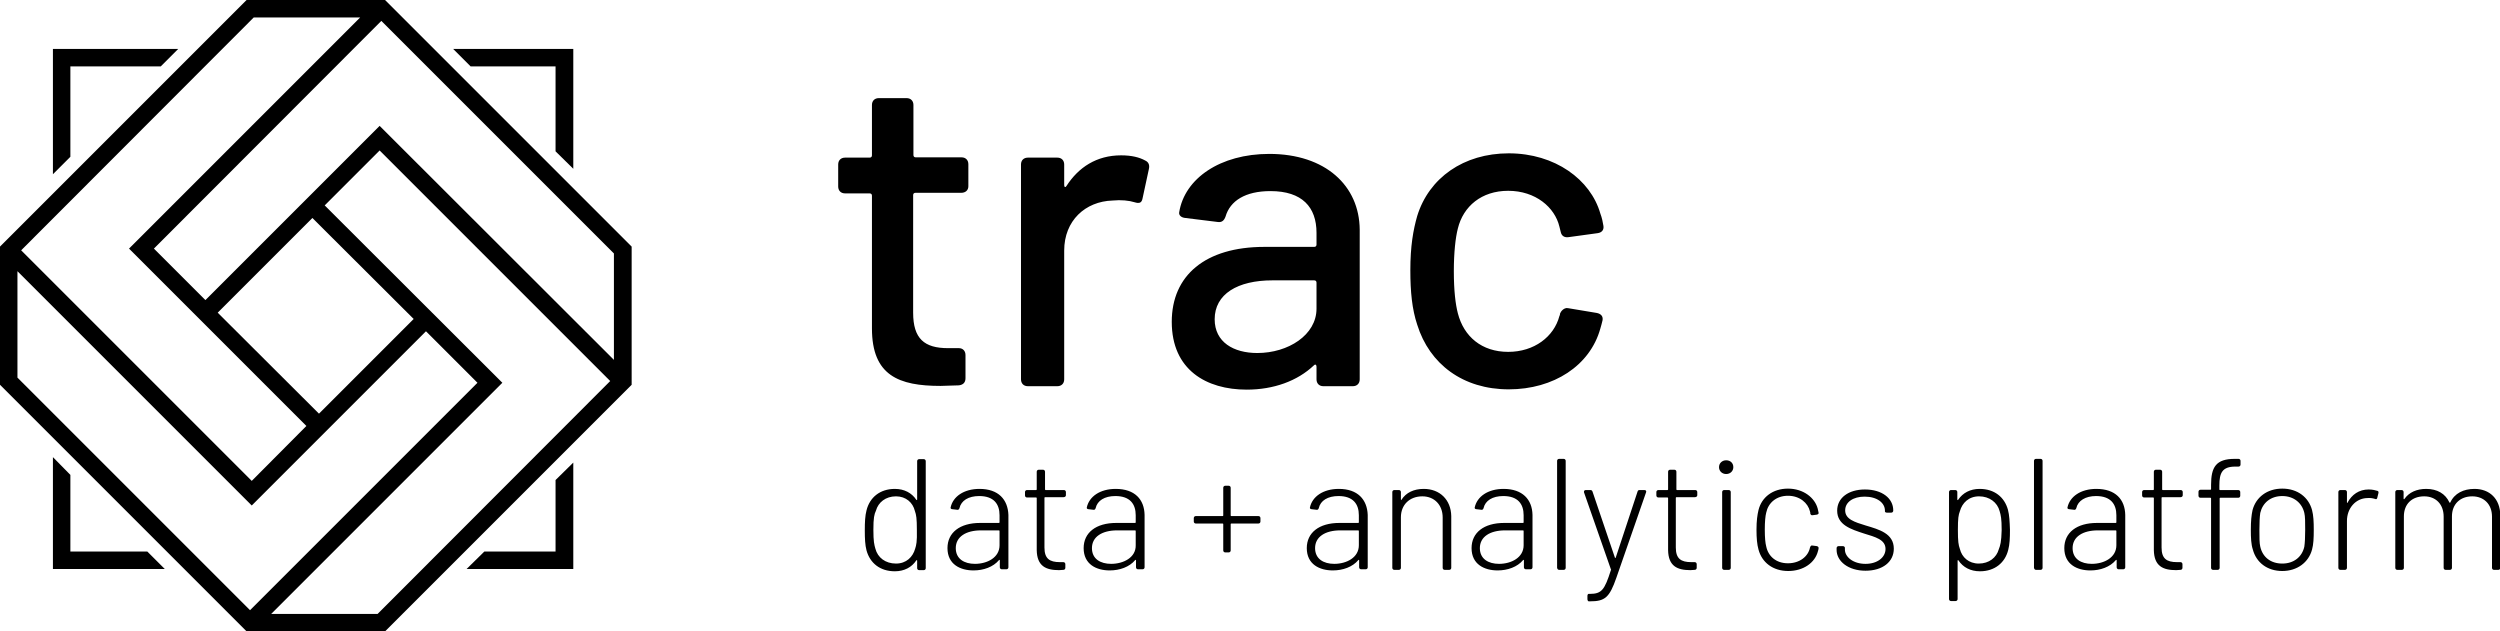 <?xml version="1.0" encoding="utf-8"?>
<!-- Generator: Adobe Illustrator 26.0.2, SVG Export Plug-In . SVG Version: 6.00 Build 0)  -->
<svg version="1.1" id="Layer_1" xmlns="http://www.w3.org/2000/svg" xmlns:xlink="http://www.w3.org/1999/xlink" x="0px" y="0px"
	 viewBox="0 0 873.9 220.7" style="enable-background:new 0 0 873.9 220.7;" xml:space="preserve">
<g>
	<path d="M320.6,161.2v13.4c0,0.2-0.2,0.3-0.3,0.1c-1.6-2.4-4.2-3.8-7.5-3.8c-5.2,0-8.8,3-9.9,7.5c-0.5,1.9-0.6,4.1-0.6,7
		c0,2.9,0.1,5.1,0.6,7c1.2,4.4,4.7,7.3,9.9,7.3c3.3,0,5.9-1.4,7.5-3.8c0.1-0.2,0.3-0.1,0.3,0.1v2.6c0,0.4,0.3,0.7,0.7,0.7h1.6
		c0.4,0,0.7-0.3,0.7-0.7v-37.4c0-0.4-0.3-0.7-0.7-0.7h-1.6C320.9,160.5,320.6,160.8,320.6,161.2L320.6,161.2z M319.9,191.8
		c-0.8,2.9-3.1,5.2-6.7,5.2c-3.7,0-6.4-2.1-7.2-5.2c-0.4-1.4-0.7-2.5-0.7-6.6c0-4.2,0.3-5.4,0.9-6.7c0.8-2.9,3.4-5,7-5
		c3.5,0,5.9,2.2,6.6,5.1c0.5,1.4,0.7,2.6,0.7,6.7C320.6,189.3,320.3,190.6,319.9,191.8L319.9,191.8z M342.4,170.9
		c-5.5,0-9.3,2.7-10.1,6.5c-0.1,0.3,0.2,0.6,0.6,0.6l1.7,0.2c0.4,0.1,0.7-0.2,0.8-0.6c0.6-2.6,3.1-4.2,6.9-4.2
		c5.1,0,7.1,2.8,7.1,6.7v2.5c0,0.1-0.1,0.2-0.2,0.2h-6.6c-7.1,0-11.4,3.4-11.4,8.8c0,5.7,4.5,7.8,9.1,7.8c3.5,0,6.9-1.2,8.9-3.6
		c0.2-0.2,0.3-0.1,0.3,0.1v2.4c0,0.4,0.3,0.7,0.7,0.7h1.6c0.4,0,0.7-0.3,0.7-0.7v-18.3C352.3,174.6,349,170.9,342.4,170.9
		L342.4,170.9z M340.8,197.1c-3.7,0-6.7-1.7-6.7-5.5c0-4,3.6-6.2,8.8-6.2h6.3c0.1,0,0.2,0.1,0.2,0.2v5
		C349.4,194.9,345.1,197.1,340.8,197.1L340.8,197.1z M372.6,173.1V172c0-0.4-0.3-0.7-0.7-0.7h-6.4c-0.1,0-0.2-0.1-0.2-0.2v-6.2
		c0-0.4-0.3-0.7-0.7-0.7h-1.5c-0.4,0-0.7,0.3-0.7,0.7v6.2c0,0.1-0.1,0.2-0.2,0.2H359c-0.4,0-0.7,0.3-0.7,0.7v1.2
		c0,0.4,0.3,0.7,0.7,0.7h3.2c0.1,0,0.2,0.1,0.2,0.2v18.2c0.1,5.6,3.2,7,7.8,7c0.5,0,1-0.1,1.5-0.1c0.4,0,0.7-0.3,0.7-0.7v-1.3
		c0-0.4-0.3-0.7-0.7-0.7h-1.2c-3.6,0-5.4-1.2-5.4-5.1V174c0-0.1,0.1-0.2,0.2-0.2h6.4C372.3,173.8,372.6,173.5,372.6,173.1
		L372.6,173.1z M390,170.9c-5.5,0-9.3,2.7-10.1,6.5c-0.1,0.3,0.2,0.6,0.6,0.6l1.7,0.2c0.4,0.1,0.7-0.2,0.8-0.6
		c0.6-2.6,3.1-4.2,6.9-4.2c5.1,0,7.1,2.8,7.1,6.7v2.5c0,0.1-0.1,0.2-0.2,0.2h-6.6c-7.1,0-11.4,3.4-11.4,8.8c0,5.7,4.5,7.8,9.1,7.8
		c3.5,0,6.9-1.2,8.9-3.6c0.2-0.2,0.3-0.1,0.3,0.1v2.4c0,0.4,0.3,0.7,0.7,0.7h1.6c0.4,0,0.7-0.3,0.7-0.7v-18.3
		C400,174.6,396.7,170.9,390,170.9L390,170.9z M388.4,197.1c-3.7,0-6.7-1.7-6.7-5.5c0-4,3.6-6.2,8.8-6.2h6.3c0.1,0,0.2,0.1,0.2,0.2
		v5C397.1,194.9,392.7,197.1,388.4,197.1L388.4,197.1z M439.9,180.4h-9.5c-0.1,0-0.2-0.1-0.2-0.2v-9.7c0-0.4-0.3-0.7-0.7-0.7h-1.2
		c-0.4,0-0.7,0.3-0.7,0.7v9.7c0,0.1-0.1,0.2-0.2,0.2H418c-0.4,0-0.7,0.3-0.7,0.7v1.2c0,0.4,0.3,0.7,0.7,0.7h9.4
		c0.1,0,0.2,0.1,0.2,0.2v9.2c0,0.4,0.3,0.7,0.7,0.7h1.2c0.4,0,0.7-0.3,0.7-0.7v-9.2c0-0.1,0.1-0.2,0.2-0.2h9.5
		c0.4,0,0.7-0.3,0.7-0.7v-1.2C440.6,180.7,440.3,180.4,439.9,180.4L439.9,180.4z M468,170.9c-5.5,0-9.3,2.7-10.1,6.5
		c-0.1,0.3,0.2,0.6,0.6,0.6l1.7,0.2c0.4,0.1,0.7-0.2,0.8-0.6c0.6-2.6,3.1-4.2,6.9-4.2c5.1,0,7.1,2.8,7.1,6.7v2.5
		c0,0.1-0.1,0.2-0.2,0.2h-6.6c-7.1,0-11.4,3.4-11.4,8.8c0,5.7,4.5,7.8,9.1,7.8c3.5,0,6.9-1.2,8.9-3.6c0.2-0.2,0.3-0.1,0.3,0.1v2.4
		c0,0.4,0.3,0.7,0.7,0.7h1.6c0.4,0,0.7-0.3,0.7-0.7v-18.3C477.9,174.6,474.6,170.9,468,170.9L468,170.9z M466.4,197.1
		c-3.7,0-6.7-1.7-6.7-5.5c0-4,3.6-6.2,8.8-6.2h6.3c0.1,0,0.2,0.1,0.2,0.2v5C475,194.9,470.7,197.1,466.4,197.1L466.4,197.1z
		 M497.7,170.9c-3.5,0-6.2,1.3-7.8,3.8c-0.1,0.2-0.2,0.1-0.2-0.1V172c0-0.4-0.3-0.7-0.7-0.7h-1.6c-0.4,0-0.7,0.3-0.7,0.7v26.5
		c0,0.4,0.3,0.7,0.7,0.7h1.6c0.4,0,0.7-0.3,0.7-0.7v-17.7c0-4.3,3-7.3,7.5-7.3c4.2,0,7.1,3,7.1,7.4v17.6c0,0.4,0.3,0.7,0.7,0.7h1.6
		c0.4,0,0.7-0.3,0.7-0.7v-18.1C507.2,174.7,503.3,170.9,497.7,170.9L497.7,170.9z M525.6,170.9c-5.5,0-9.3,2.7-10.1,6.5
		c-0.1,0.3,0.2,0.6,0.6,0.6l1.7,0.2c0.4,0.1,0.7-0.2,0.8-0.6c0.6-2.6,3.1-4.2,6.9-4.2c5.1,0,7.1,2.8,7.1,6.7v2.5
		c0,0.1-0.1,0.2-0.2,0.2h-6.6c-7.1,0-11.4,3.4-11.4,8.8c0,5.7,4.5,7.8,9.1,7.8c3.5,0,6.9-1.2,8.9-3.6c0.2-0.2,0.3-0.1,0.3,0.1v2.4
		c0,0.4,0.3,0.7,0.7,0.7h1.6c0.4,0,0.7-0.3,0.7-0.7v-18.3C535.6,174.6,532.2,170.9,525.6,170.9L525.6,170.9z M524,197.1
		c-3.7,0-6.7-1.7-6.7-5.5c0-4,3.6-6.2,8.8-6.2h6.3c0.1,0,0.2,0.1,0.2,0.2v5C532.6,194.9,528.3,197.1,524,197.1L524,197.1z
		 M545,199.2h1.6c0.4,0,0.7-0.3,0.7-0.7v-37.4c0-0.4-0.3-0.7-0.7-0.7H545c-0.4,0-0.7,0.3-0.7,0.7v37.4
		C544.4,198.9,544.6,199.2,545,199.2L545,199.2z M555.4,210.2h0.4c5.2,0,6.8-1.3,9.2-8.2l10.4-29.9c0.2-0.5-0.1-0.8-0.6-0.8h-1.7
		c-0.4,0-0.6,0.2-0.7,0.6l-7.6,23c-0.1,0.2-0.3,0.2-0.3,0l-7.8-23c-0.1-0.3-0.3-0.6-0.7-0.6h-1.7c-0.4,0-0.7,0.3-0.6,0.8l9.4,26.9
		c0.1,0.1,0.1,0.2,0,0.3c-2.2,6.9-3.2,8.3-7.4,8.3h-0.4c-0.2,0-0.4,0.3-0.4,0.7v1.2C555,210,555.1,210.2,555.4,210.2L555.4,210.2z
		 M593.3,173.1V172c0-0.4-0.3-0.7-0.7-0.7h-6.4c-0.1,0-0.2-0.1-0.2-0.2v-6.2c0-0.4-0.3-0.7-0.7-0.7h-1.5c-0.4,0-0.7,0.3-0.7,0.7v6.2
		c0,0.1-0.1,0.2-0.2,0.2h-3.2c-0.4,0-0.7,0.3-0.7,0.7v1.2c0,0.4,0.3,0.7,0.7,0.7h3.2c0.1,0,0.2,0.1,0.2,0.2v18.2
		c0.1,5.6,3.2,7,7.8,7c0.5,0,1-0.1,1.5-0.1c0.4,0,0.7-0.3,0.7-0.7v-1.3c0-0.4-0.3-0.7-0.7-0.7h-1.2c-3.6,0-5.4-1.2-5.4-5.1V174
		c0-0.1,0.1-0.2,0.2-0.2h6.4C593,173.8,593.3,173.5,593.3,173.1L593.3,173.1z M603.4,165.7c1.5,0,2.5-1.1,2.5-2.4
		c0-1.4-1-2.4-2.5-2.4c-1.4,0-2.5,1-2.5,2.4C600.9,164.7,602,165.7,603.4,165.7L603.4,165.7z M602.7,199.2h1.6
		c0.4,0,0.7-0.3,0.7-0.7V172c0-0.4-0.3-0.7-0.7-0.7h-1.6c-0.4,0-0.7,0.3-0.7,0.7v26.5C602,198.9,602.3,199.2,602.7,199.2
		L602.7,199.2z M625.1,199.6c5.3,0,9.4-2.9,10.4-7c0.1-0.3,0.2-0.7,0.2-0.9c0.1-0.4-0.2-0.7-0.6-0.8l-1.5-0.2
		c-0.4-0.1-0.7,0.1-0.8,0.5l-0.1,0.2c-0.6,3.1-3.6,5.5-7.7,5.5c-4.1,0-6.9-2.4-7.6-5.9c-0.3-1.1-0.5-3-0.5-5.9
		c0-2.7,0.2-4.8,0.5-5.9c0.7-3.4,3.5-5.9,7.6-5.9c4.1,0,7,2.5,7.7,5.5c0.1,0.2,0.1,0.4,0.1,0.7c0.1,0.4,0.4,0.7,0.8,0.6l1.5-0.2
		c0.4-0.1,0.7-0.3,0.6-0.7c-0.1-0.4-0.2-0.9-0.3-1.4c-1-3.8-5-7-10.4-7c-5.3,0-9.2,3-10.3,7.5c-0.4,1.7-0.7,3.7-0.7,6.9
		c0,2.9,0.2,5.1,0.7,6.9C615.9,196.6,619.7,199.6,625.1,199.6L625.1,199.6z M652.1,199.5c6,0,9.9-3.1,9.9-7.7c0-5.3-5.1-6.7-9.8-8.1
		c-3.9-1.2-7.2-2.2-7.2-5.3c0-2.9,2.8-4.8,6.8-4.8c4.4,0,7.1,2.2,7.1,4.9v0.3c0,0.2,0.3,0.4,0.7,0.4h1.5c0.4,0,0.7-0.3,0.7-0.7v-0.1
		c0-4.2-3.9-7.3-9.9-7.3c-5.7,0-9.7,2.9-9.7,7.4c0,5,4.8,6.5,9.4,8c3.9,1.2,7.5,2.1,7.5,5.4c0,2.9-2.8,5.2-7,5.2
		c-4.3,0-7.2-2.4-7.2-5v-0.6c0-0.3-0.3-0.6-0.7-0.6h-1.5c-0.4,0-0.7,0.3-0.7,0.7v0.6C642,196.2,646.1,199.5,652.1,199.5L652.1,199.5
		z M701.9,178.2c-1.2-4.4-4.7-7.3-9.9-7.3c-3.3,0-5.9,1.4-7.5,3.8c-0.1,0.2-0.3,0.1-0.3-0.1V172c0-0.4-0.3-0.7-0.7-0.7H682
		c-0.4,0-0.7,0.3-0.7,0.7v37.4c0,0.4,0.3,0.7,0.7,0.7h1.6c0.4,0,0.7-0.3,0.7-0.7V196c0-0.2,0.2-0.3,0.3-0.1c1.6,2.4,4.2,3.8,7.5,3.8
		c5.2,0,8.8-3,9.9-7.5c0.5-1.9,0.6-4.1,0.6-7C702.5,182.3,702.4,180.1,701.9,178.2L701.9,178.2L701.9,178.2z M698.7,192
		c-0.8,2.9-3.4,5-7,5c-3.5,0-5.9-2.2-6.6-5.1c-0.5-1.4-0.7-2.6-0.7-6.7c0-4,0.2-5.2,0.7-6.5c0.8-2.9,3.1-5.2,6.7-5.2
		c3.6,0,6.4,2.1,7.2,5.2c0.4,1.4,0.7,2.5,0.7,6.6C699.6,189.5,699.2,190.7,698.7,192L698.7,192L698.7,192z M711.7,199.2h1.6
		c0.4,0,0.7-0.3,0.7-0.7v-37.4c0-0.4-0.3-0.7-0.7-0.7h-1.6c-0.4,0-0.7,0.3-0.7,0.7v37.4C711.1,198.9,711.3,199.2,711.7,199.2
		L711.7,199.2z M732.8,170.9c-5.5,0-9.3,2.7-10.1,6.5c-0.1,0.3,0.2,0.6,0.6,0.6l1.7,0.2c0.4,0.1,0.7-0.2,0.8-0.6
		c0.6-2.6,3.2-4.2,6.9-4.2c5.1,0,7.1,2.8,7.1,6.7v2.5c0,0.1-0.1,0.2-0.2,0.2H733c-7.1,0-11.4,3.4-11.4,8.8c0,5.7,4.5,7.8,9.1,7.8
		c3.5,0,6.9-1.2,8.9-3.6c0.2-0.2,0.3-0.1,0.3,0.1v2.4c0,0.4,0.3,0.7,0.7,0.7h1.6c0.4,0,0.7-0.3,0.7-0.7v-18.3
		C742.8,174.6,739.5,170.9,732.8,170.9L732.8,170.9z M731.2,197.1c-3.7,0-6.7-1.7-6.7-5.5c0-4,3.6-6.2,8.8-6.2h6.3
		c0.1,0,0.2,0.1,0.2,0.2v5C739.8,194.9,735.5,197.1,731.2,197.1L731.2,197.1z M763,173.1V172c0-0.4-0.3-0.7-0.7-0.7H756
		c-0.1,0-0.2-0.1-0.2-0.2v-6.2c0-0.4-0.3-0.7-0.7-0.7h-1.5c-0.4,0-0.7,0.3-0.7,0.7v6.2c0,0.1-0.1,0.2-0.2,0.2h-3.2
		c-0.4,0-0.7,0.3-0.7,0.7v1.2c0,0.4,0.3,0.7,0.7,0.7h3.2c0.1,0,0.2,0.1,0.2,0.2v18.2c0.1,5.6,3.2,7,7.8,7c0.5,0,1-0.1,1.5-0.1
		c0.4,0,0.7-0.3,0.7-0.7v-1.3c0-0.4-0.3-0.7-0.7-0.7h-1.2c-3.6,0-5.4-1.2-5.4-5.1V174c0-0.1,0.1-0.2,0.2-0.2h6.4
		C762.7,173.8,763,173.5,763,173.1L763,173.1z M781.4,163.1h1.1c0.4,0,0.7-0.3,0.7-0.7v-1.3c0-0.4-0.3-0.7-0.7-0.7h-1.3
		c-6.6,0-8.3,2.9-8.3,9.1v1.5c0,0.1-0.1,0.2-0.2,0.2h-3.5c-0.4,0-0.7,0.3-0.7,0.7v1.4c0,0.4,0.3,0.7,0.7,0.7h3.5
		c0.1,0,0.2,0.1,0.2,0.2v24.3c0,0.4,0.3,0.7,0.7,0.7h1.6c0.4,0,0.7-0.3,0.7-0.7v-24.3c0-0.1,0.1-0.2,0.2-0.2h6.3
		c0.4,0,0.7-0.3,0.7-0.7V172c0-0.4-0.3-0.7-0.7-0.7H776c-0.1,0-0.2-0.1-0.2-0.2v-1.4C775.8,165.3,776.8,163.1,781.4,163.1
		L781.4,163.1z M797.8,199.6c5.2,0,9.2-3,10.4-7.5c0.5-1.8,0.6-4,0.6-6.9c0-2.8-0.1-5-0.6-6.9c-1.2-4.5-5.1-7.5-10.4-7.5
		c-5.3,0-9.2,3-10.4,7.5c-0.4,1.8-0.6,3.9-0.6,6.9c0,2.8,0.1,5.1,0.7,6.9C788.7,196.6,792.5,199.6,797.8,199.6L797.8,199.6z
		 M797.8,197c-4.1,0-6.9-2.3-7.7-5.9c-0.3-1.2-0.3-3.2-0.3-5.9c0-2.5,0.1-4.6,0.3-5.9c0.8-3.5,3.6-5.9,7.7-5.9c4,0,6.9,2.4,7.7,5.9
		c0.3,1.2,0.3,3.2,0.3,5.9c0,2.4-0.1,4.6-0.3,5.9C804.7,194.7,801.8,197,797.8,197L797.8,197z M828,171.1c-3.4,0-5.9,1.8-7.4,4.6
		c-0.1,0.2-0.2,0.2-0.2-0.1V172c0-0.4-0.3-0.7-0.7-0.7h-1.6c-0.4,0-0.7,0.3-0.7,0.7v26.5c0,0.4,0.3,0.7,0.7,0.7h1.6
		c0.4,0,0.7-0.3,0.7-0.7v-16.4c0-4.4,3-7.9,7.1-8c1.2-0.1,2,0.1,2.7,0.3c0.4,0.2,0.7,0.1,0.8-0.4l0.4-1.6c0.1-0.4,0-0.7-0.3-0.8
		C830.4,171.4,829.4,171.1,828,171.1L828,171.1z M865,170.9c-3.8,0-7,1.5-8.5,4.8c-0.1,0.1-0.2,0.1-0.3-0.1c-1.4-3-4.2-4.7-8.1-4.7
		c-3.3,0-6,1.2-7.6,3.5c-0.1,0.2-0.3,0.1-0.3-0.1V172c0-0.4-0.3-0.7-0.7-0.7H838c-0.4,0-0.7,0.3-0.7,0.7v26.5c0,0.4,0.3,0.7,0.7,0.7
		h1.6c0.4,0,0.7-0.3,0.7-0.7v-18c0-4.3,2.8-7,7.1-7c4,0,6.8,2.7,6.8,7.1v17.9c0,0.4,0.3,0.7,0.7,0.7h1.5c0.4,0,0.7-0.3,0.7-0.7v-18
		c0-4.3,2.9-7,7.1-7c4,0,6.9,2.7,6.9,7.1v17.9c0,0.4,0.3,0.7,0.7,0.7h1.5c0.4,0,0.7-0.3,0.7-0.7v-18.5
		C873.9,174.4,870.3,170.9,865,170.9L865,170.9z"/>
	<path d="M338.5,65.1v-7.7c0-1.4-0.9-2.4-2.4-2.4h-16c-0.5,0-0.8-0.3-0.8-0.8V36.7c0-1.4-0.9-2.4-2.4-2.4h-9.7
		c-1.4,0-2.4,0.9-2.4,2.4v17.6c0,0.5-0.3,0.8-0.8,0.8h-8.6c-1.4,0-2.4,0.9-2.4,2.4v7.7c0,1.4,0.9,2.4,2.4,2.4h8.6
		c0.5,0,0.8,0.3,0.8,0.8v46.4c0,16.5,9.4,20.1,24,20.1c2.2,0,4.2-0.2,6.4-0.2c1.6-0.2,2.3-1.1,2.3-2.5v-8.1c0-1.4-0.9-2.4-2.3-2.4
		h-3.8c-8.3,0-12.2-3.3-12.2-12.4V68.2c0-0.5,0.3-0.8,0.8-0.8h16C337.5,67.4,338.5,66.5,338.5,65.1L338.5,65.1z M391.9,54.3
		c-8.6,0-14.9,4.2-19.1,10.7c-0.3,0.6-0.8,0.5-0.8-0.3v-7.2c0-1.4-0.9-2.4-2.4-2.4h-10.3c-1.4,0-2.4,0.9-2.4,2.4v75.1
		c0,1.4,0.9,2.4,2.4,2.4h10.3c1.4,0,2.4-0.9,2.4-2.4v-45c0-10.5,7.4-17.2,16.9-17.5c3-0.3,5.8,0,7.7,0.6c1.6,0.5,2.5,0.3,2.8-1.4
		l2.2-10.2c0.3-1.3,0-2.4-1.3-3C398.3,55,395.6,54.3,391.9,54.3L391.9,54.3z M443.7,53.8c-17.2,0-29.6,8.6-31.5,20.4
		c-0.2,1.1,0.8,1.9,2.2,2l11.3,1.4c1.4,0.2,2.2-0.5,2.7-1.9c1.6-5.5,6.9-8.9,15.7-8.9c11.1,0,16.1,5.6,16.1,14.6v4.1
		c0,0.5-0.3,0.8-0.8,0.8H442c-20.7,0-32.4,10-32.4,26.2c0,16.8,12.1,23.7,26.2,23.7c9.4,0,17.7-3,23.5-8.5c0.5-0.5,0.9-0.2,0.9,0.5
		v4.4c0,1.4,0.9,2.4,2.4,2.4h10.3c1.4,0,2.4-0.9,2.4-2.4V80.3C475.2,64.9,463.3,53.8,443.7,53.8L443.7,53.8z M439.5,123.4
		c-8.3,0-14.9-3.8-14.9-11.8c0-8.8,8-13.6,20.2-13.6h14.6c0.5,0,0.8,0.3,0.8,0.8v9.1C460.2,117.1,450.3,123.4,439.5,123.4
		L439.5,123.4z M527.4,136.1c15.7,0,28.4-8.3,32-21.2c0.3-1.1,0.6-2,0.8-3c0.2-1.4-0.6-2.2-2-2.5l-10.2-1.7c-1.4-0.2-2.5,1.3-2.7,2
		v0.2c0,0,0,0.3-0.2,0.6c-1.9,7.2-8.8,12.5-17.9,12.5c-9.2,0-15.5-5.3-17.6-13.5c-0.8-3.1-1.4-7.8-1.4-14.7c0-6.6,0.6-11.8,1.4-14.9
		c1.9-7.8,8.3-13.2,17.6-13.2c9.6,0,16.3,5.8,17.9,12.5l0.5,2c0.3,1.3,1.3,1.9,2.7,1.7l10.2-1.4c1.4-0.2,2.2-1.1,2-2.5
		c-0.2-1.3-0.5-2.8-1.1-4.4c-3.4-11.8-15.8-21-32-21c-15.8,0-27.9,8.6-32,21.9c-1.4,4.9-2.4,10.5-2.4,19c0,7.5,0.6,13.6,2.4,19
		C499.7,127.3,511.4,136.1,527.4,136.1L527.4,136.1z"/>
	<polygon points="24.6,23.2 56.2,23.2 62.3,17.1 18.5,17.1 18.5,60.9 24.6,54.8 24.6,23.2 	"/>
	<polygon points="194.2,23.2 194.2,52.9 200.4,59 200.4,17.1 158.4,17.1 164.5,23.2 194.2,23.2 	"/>
	<polygon points="194.2,192.8 169.3,192.8 163.1,198.9 200.4,198.9 200.4,161.7 194.2,167.8 194.2,192.8 	"/>
	<polygon points="24.6,192.8 24.6,166 18.5,159.8 18.5,198.9 57.6,198.9 51.5,192.8 24.6,192.8 	"/>
	<path d="M134.6,0H86.2L0,86.2v48.3l86.2,86.2h48.4l86.2-86.2V86.2L134.6,0L134.6,0z M76.1,109.3l33.1-33.1l35.4,35.3l-33.1,33.1
		L76.1,109.3L76.1,109.3z M71.8,104.9l-18-18l79.5-79.6l81.3,81.3v37.2L132.7,44L71.8,104.9L71.8,104.9z M125.9,6.1L45.1,86.9l62,62
		L88,168.1L7.4,87.5L88.7,6.1H125.9L125.9,6.1z M88,176.7l60.9-60.9l18,18l-79.5,79.5L6.1,132l0-37.2L88,176.7L88,176.7z
		 M94.8,214.6l80.8-80.8l-62.1-62l19.2-19.2l80.6,80.6L132,214.6H94.8L94.8,214.6z"/>
</g>
</svg>
